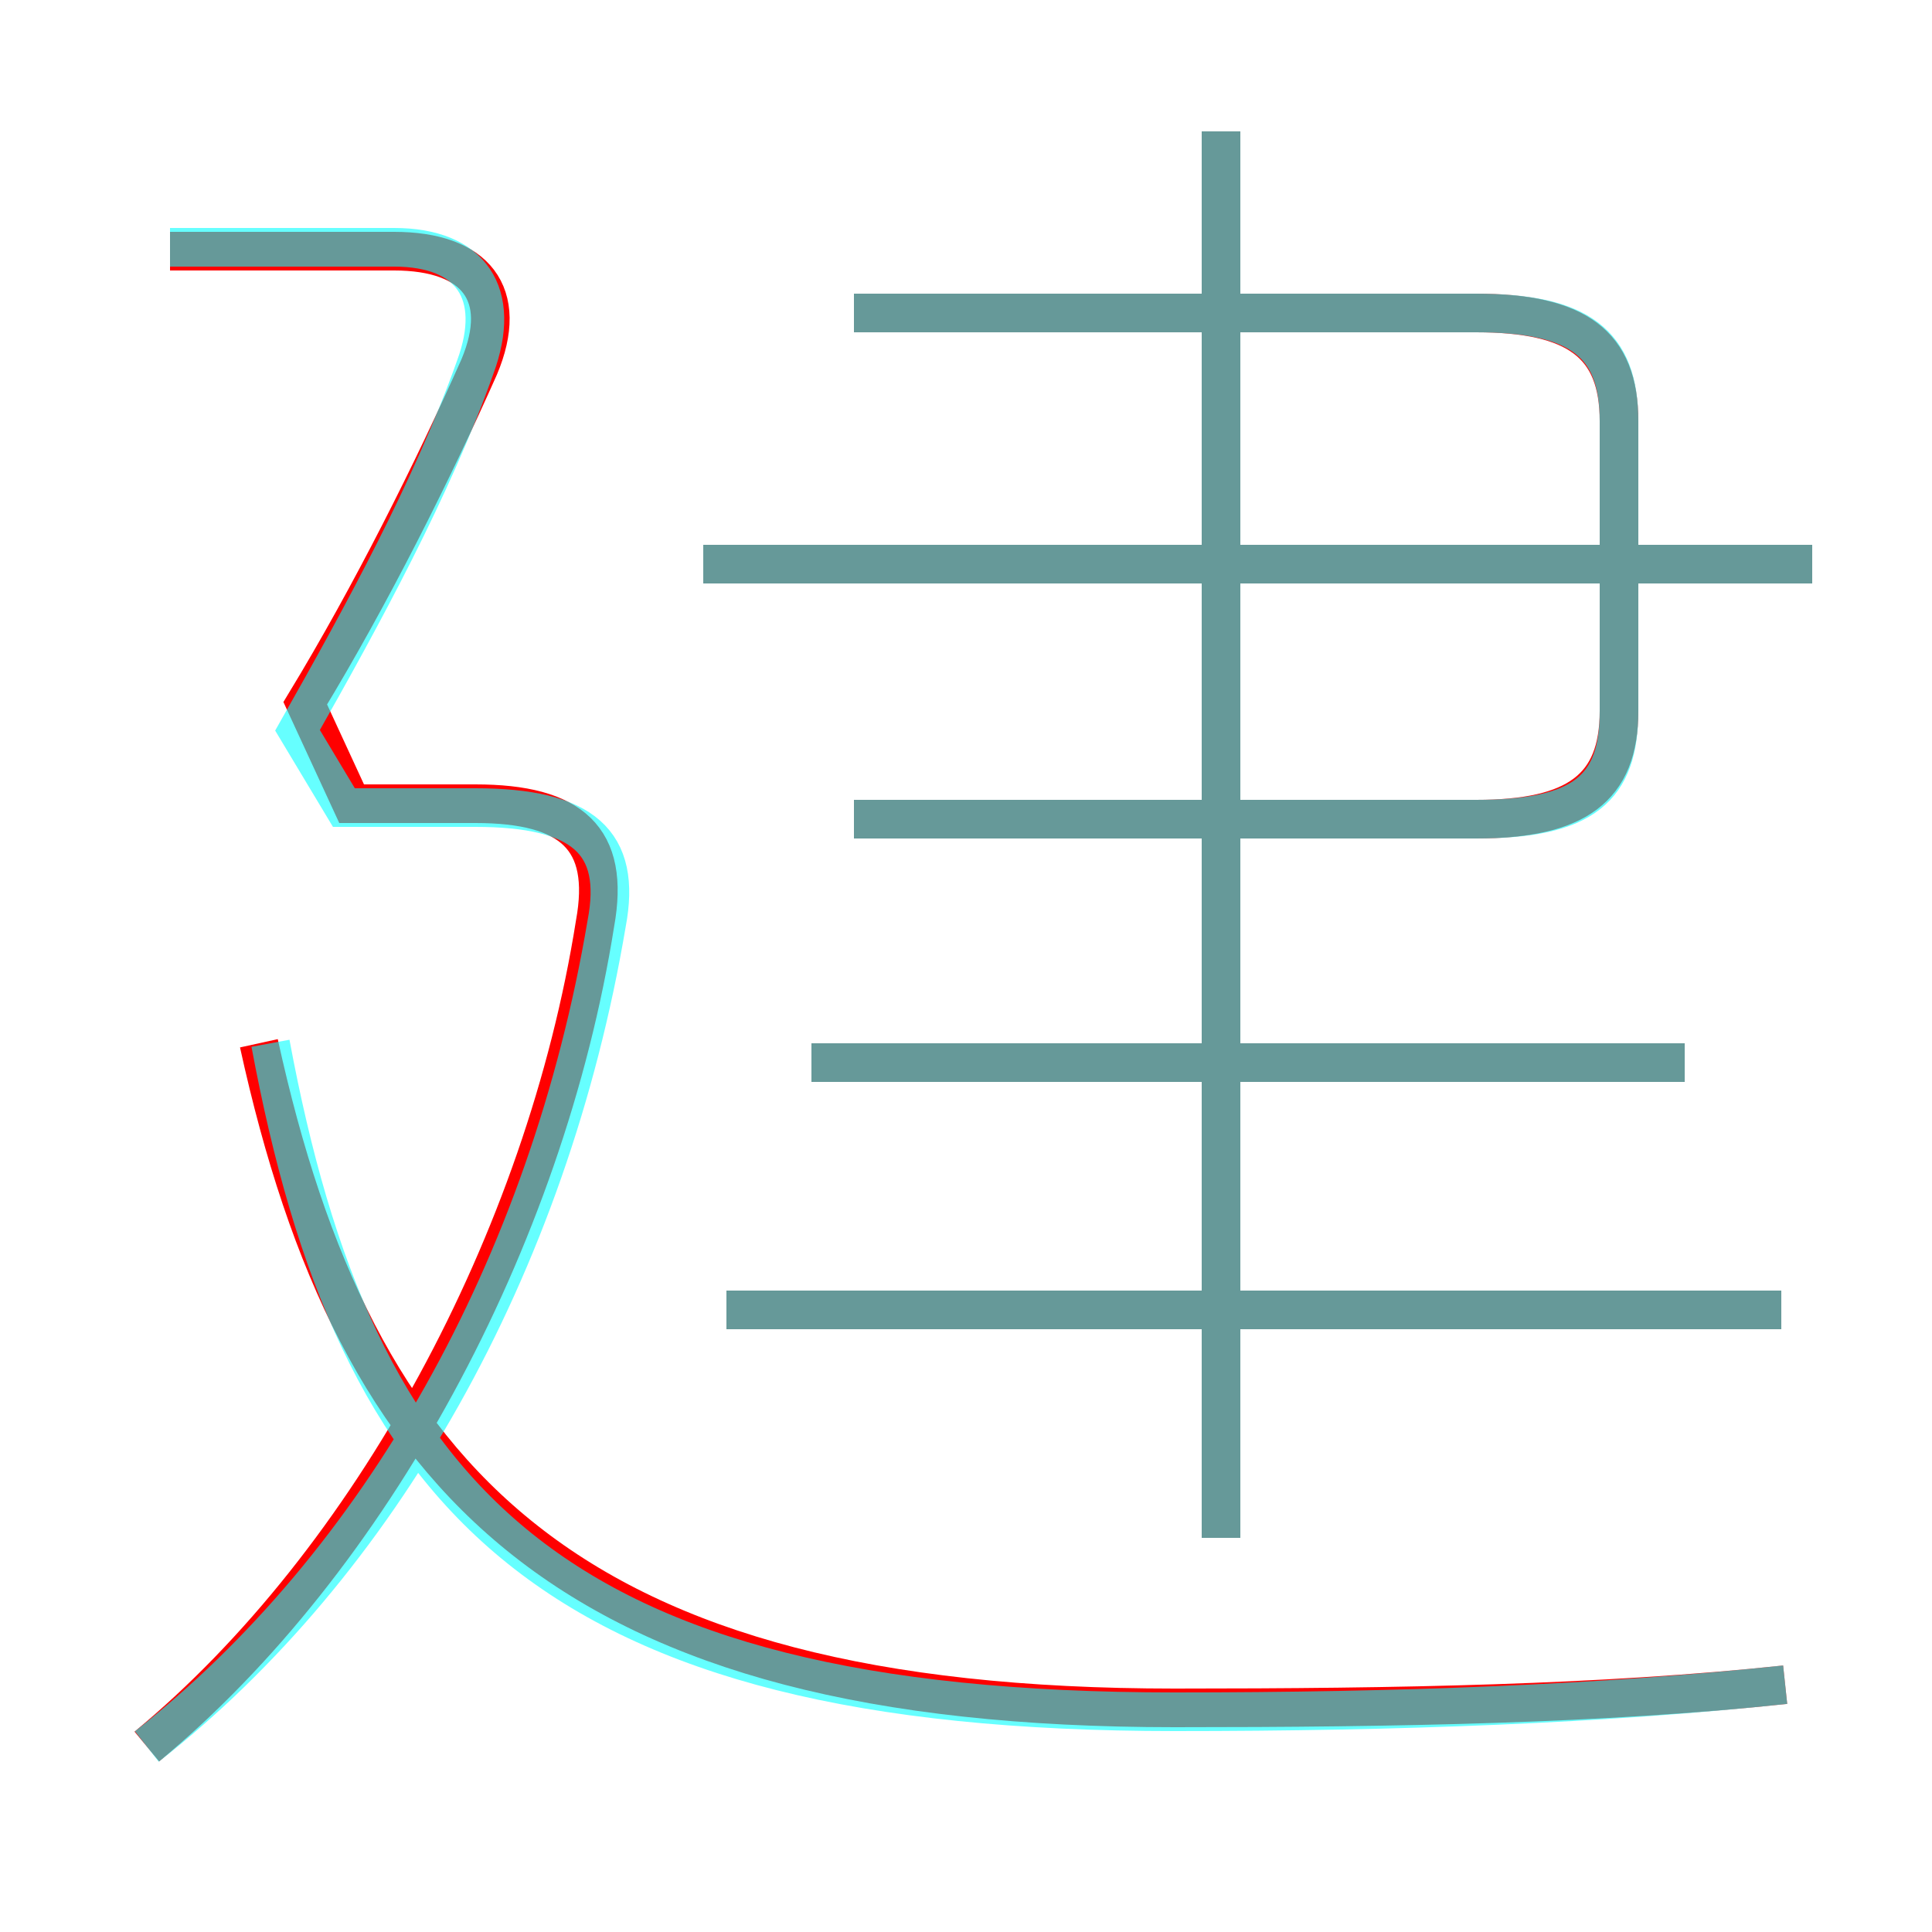 <?xml version='1.0' encoding='utf8'?>
<svg viewBox="0.0 -6.0 50.0 50.0" version="1.1" xmlns="http://www.w3.org/2000/svg">
<rect x="0.0" y="-6.0" width="50.0" height="50.0" fill="#333333" stroke="none"/>
<rect x="-1000" y="-1000" width="2000" height="2000" stroke="white" fill="white"/>
<g style="fill:none;stroke:rgba(255, 0, 0, 1);  stroke-width:1"><path d="M 46.2 -0.4 C 41.5 0.1 36.2 0.2 30.4 0.2 C 14.7 0.2 9.2 -5.6 6.7 -17.0 M 3.8 1.2 C 9.6 -3.6 14.1 -11.9 15.4 -20.1 C 15.8 -22.3 14.8 -23.2 12.3 -23.2 L 9.1 -23.2 L 7.9 -25.8 C 9.6 -28.6 11.2 -31.8 12.4 -34.5 C 13.2 -36.4 12.3 -37.5 10.2 -37.5 L 4.4 -37.5 M 46.1 -10.1 L 18.8 -10.1 M 43.6 -16.5 L 21.0 -16.5 M 31.6 -4.2 L 31.6 -40.6 M 22.1 -22.8 L 38.2 -22.8 C 40.8 -22.8 41.9 -23.6 41.9 -25.6 L 41.9 -33.1 C 41.9 -35.1 40.8 -35.9 38.2 -35.9 L 22.1 -35.9 M 46.9 -29.4 L 18.2 -29.4" transform="translate(0.0 38.0)" />
</g>
<g style="fill:none;stroke:rgba(0, 255, 255, 0.6);  stroke-width:1">
<path d="M 46.2 -0.4 C 41.5 0.1 36.2 0.3 30.4 0.3 C 14.2 0.3 9.2 -5.2 7.0 -17.0 M 3.8 1.2 C 9.8 -3.5 14.2 -11.2 15.7 -20.1 C 16.1 -22.2 15.1 -23.1 12.3 -23.1 L 8.9 -23.1 L 7.7 -25.1 C 9.4 -28.1 11.2 -31.4 12.3 -34.5 C 13.0 -36.4 12.2 -37.6 10.2 -37.6 L 4.4 -37.6 M 46.1 -10.1 L 18.8 -10.1 M 31.6 -4.2 L 31.6 -40.6 M 43.6 -16.5 L 21.0 -16.5 M 46.9 -29.4 L 18.2 -29.4 M 41.9 -32.9 L 41.9 -25.6 C 41.9 -23.6 41.0 -22.8 38.2 -22.8 L 22.1 -22.8 M 22.1 -35.9 L 38.2 -35.9 C 40.9 -35.9 41.9 -35.1 41.9 -33.1 L 41.9 -29.6" transform="translate(0.0 38.0)" />
</g>
</svg>